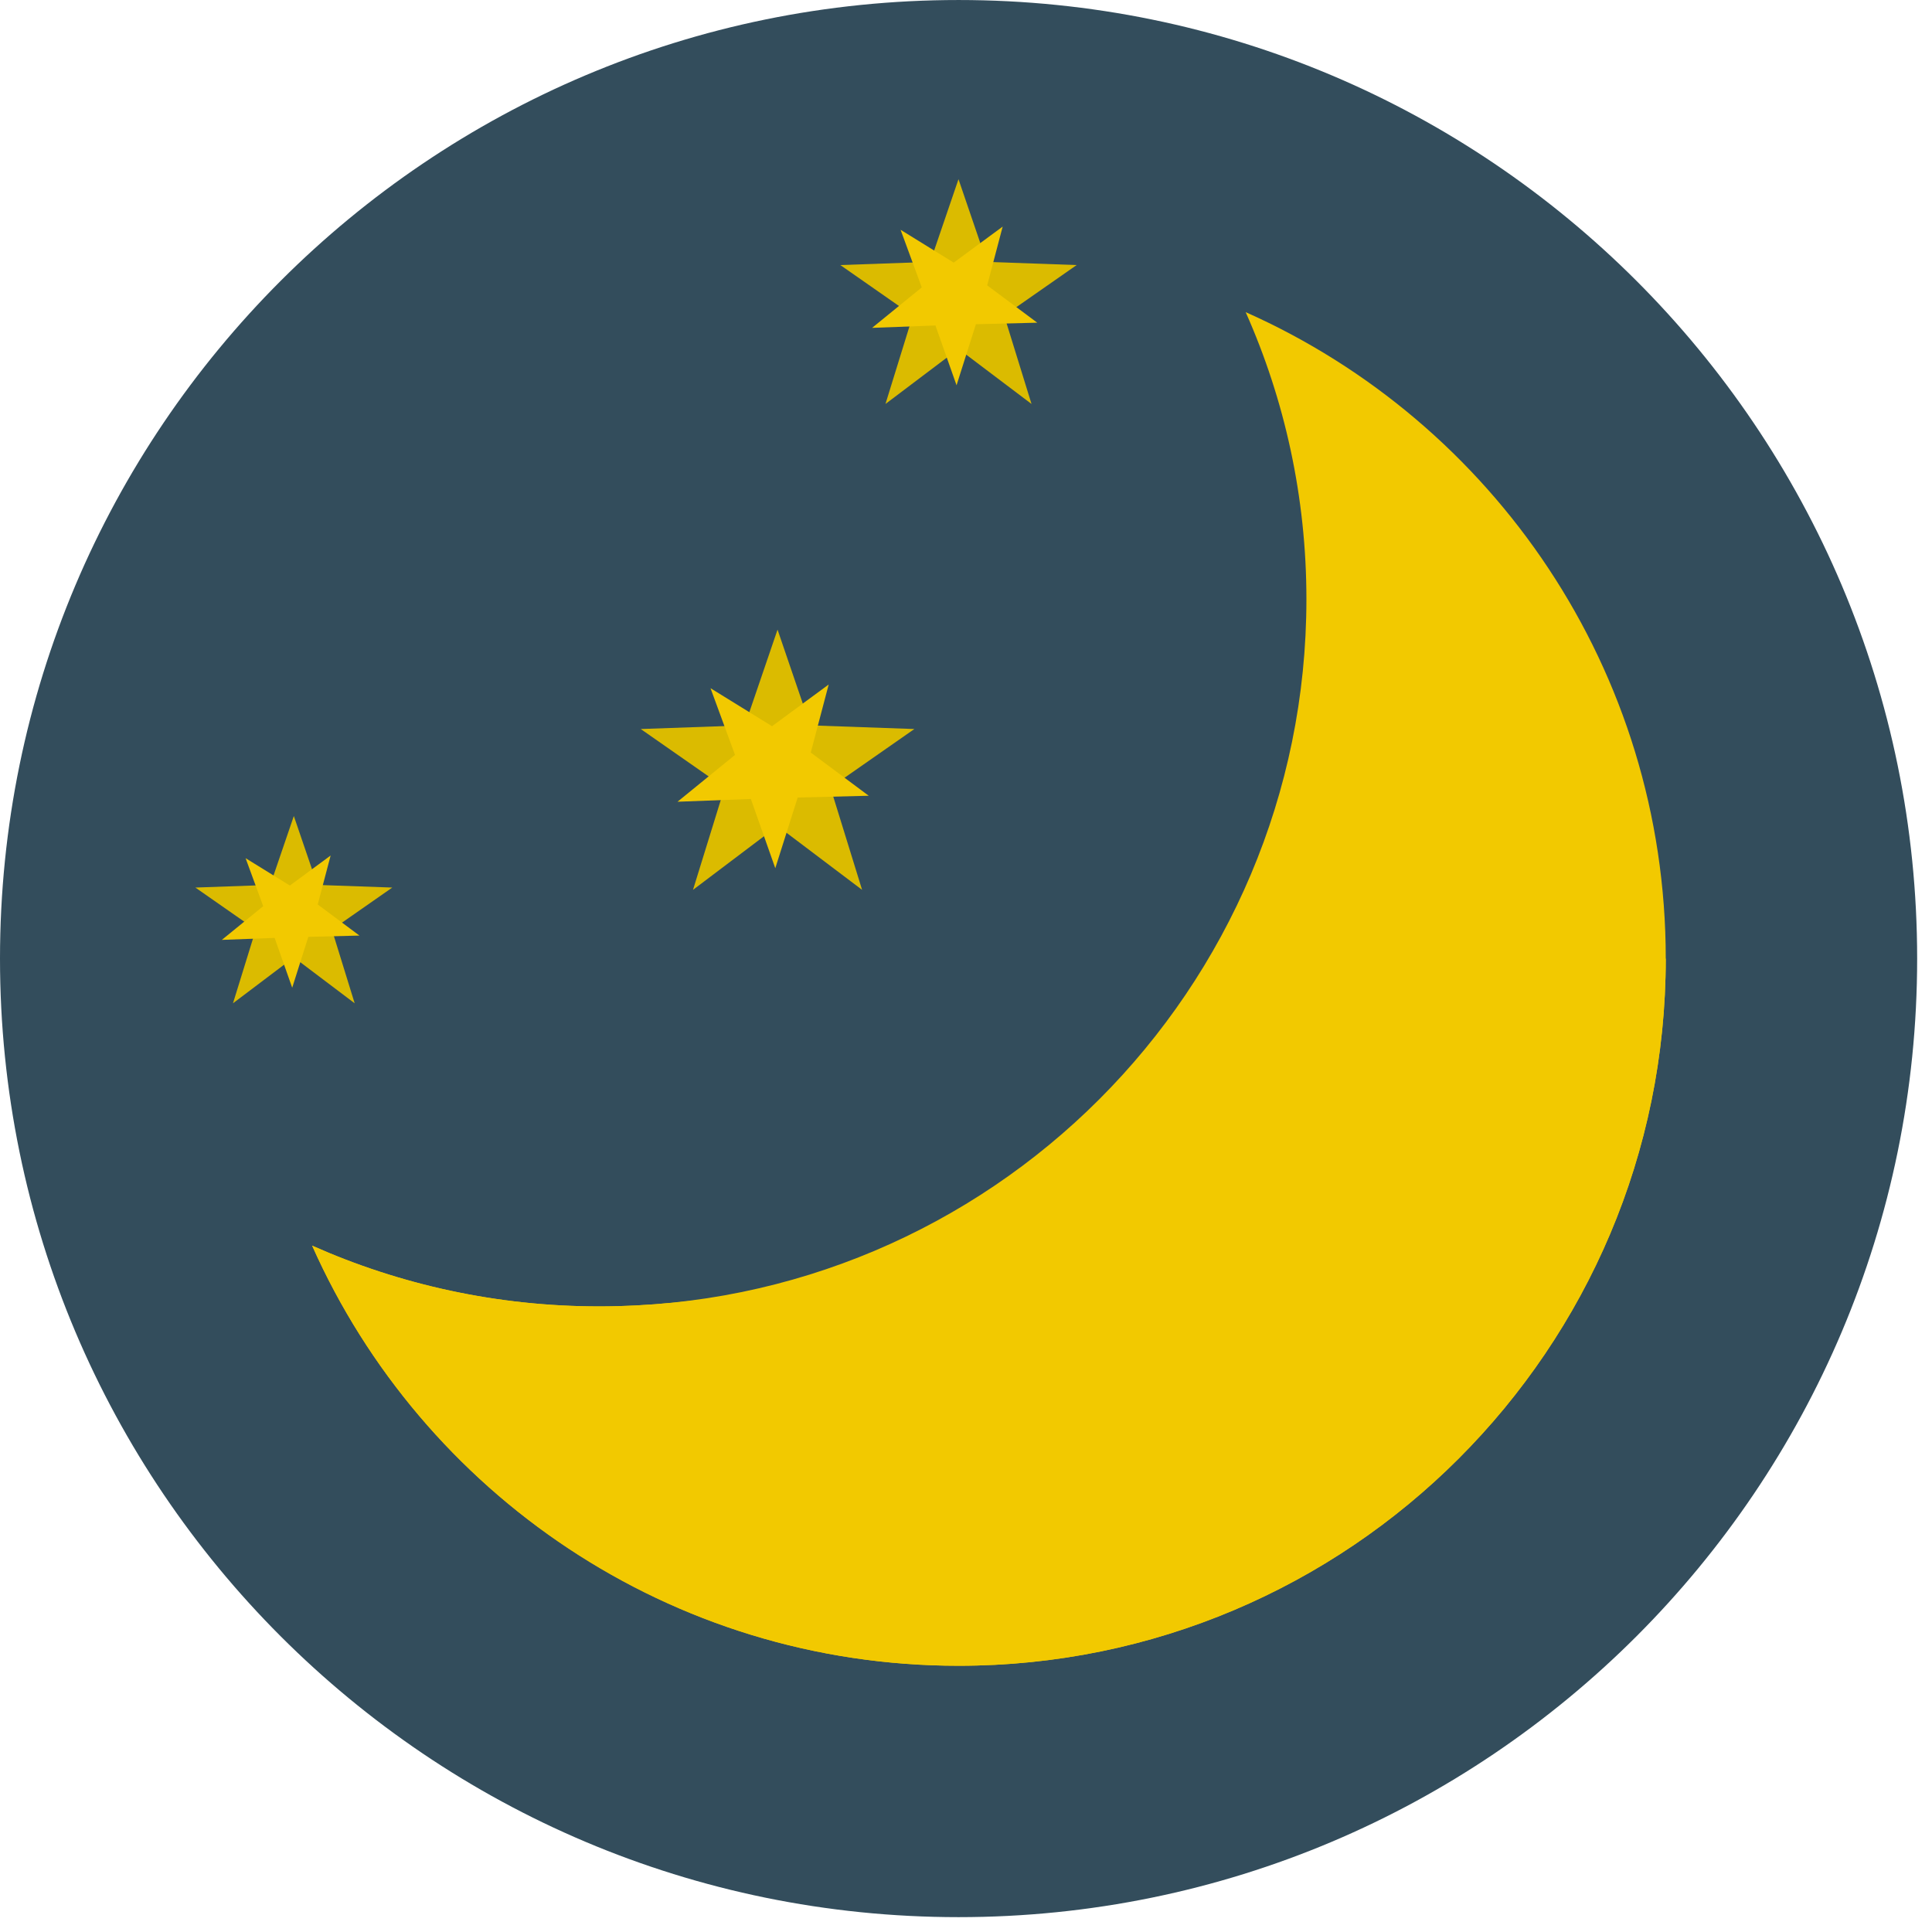 <svg width="50" height="50" viewBox="0 0 500 500" xmlns="http://www.w3.org/2000/svg">
<path style="fill:#334D5C;" d="M248.082,0.003C111.07,0.003,0,111.063,0,248.085c0,137.001,111.07,248.07,248.082,248.07
	c137.006,0,248.076-111.069,248.076-248.07C496.158,111.062,385.088,0.003,248.082,0.003z"/>
<path style="fill:#F2C900;" d="M322.377,80.781c10.1,22.706,15.721,47.844,15.721,74.298c0,101.079-81.94,183.019-183.019,183.019
	c-26.454,0-51.591-5.622-74.298-15.721c28.49,64.053,92.674,108.721,167.298,108.721c101.078,0,183.019-81.94,183.019-183.019
	C431.098,173.454,386.43,109.27,322.377,80.781z"/>
<path style="fill:#F2C900;" d="M155.079,338.098c-26.454,0-51.591-5.622-74.298-15.721
		c28.49,64.053,92.674,108.721,167.298,108.721c101.078,0,183.019-81.94,183.019-183.019
		C431.098,248.079,256.157,338.098,155.079,338.098z"/>
<polygon style="fill:#DBBB00;" points="236.634,188.671 209.692,187.721 201.228,162.948 192.765,187.721 165.823,188.671
		187.533,203.82 179.347,230.293 201.228,213.77 223.109,230.293 214.924,203.82 	"/>
<polygon style="fill:#F2C900;" points="209.824,194.758 214.465,177.15 199.799,187.941 183.881,178.107 190.219,195.371
	175.339,207.49 194.323,206.778 200.644,224.693 206.441,206.399 224.826,205.941 "/>
<polygon style="fill:#DBBB00;" points="101.521,229.699 82.134,229.015 76.043,211.187 69.952,229.015 50.564,229.699 66.187,240.6
	60.296,259.651 76.043,247.761 91.789,259.651 85.898,240.6 "/>
<polygon style="fill:#F2C900;" points="82.228,234.079 85.568,221.408 75.014,229.174 63.558,222.096 68.12,234.52 57.412,243.241
	71.074,242.729 75.623,255.621 79.795,242.456 93.024,242.127 "/>
<polygon style="fill:#DBBB00;" points="278.639,68.596 255.368,67.775 248.058,46.377 240.747,67.775 217.476,68.596
	236.228,81.682 229.156,104.548 248.058,90.276 266.958,104.548 259.887,81.682 "/>
<polygon style="fill:#F2C900;" points="255.482,73.853 259.491,58.644 246.822,67.966 233.072,59.471 238.549,74.382 225.694,84.85
	242.093,84.236 247.554,99.71 252.561,83.909 268.44,83.513 "/>
</svg>
